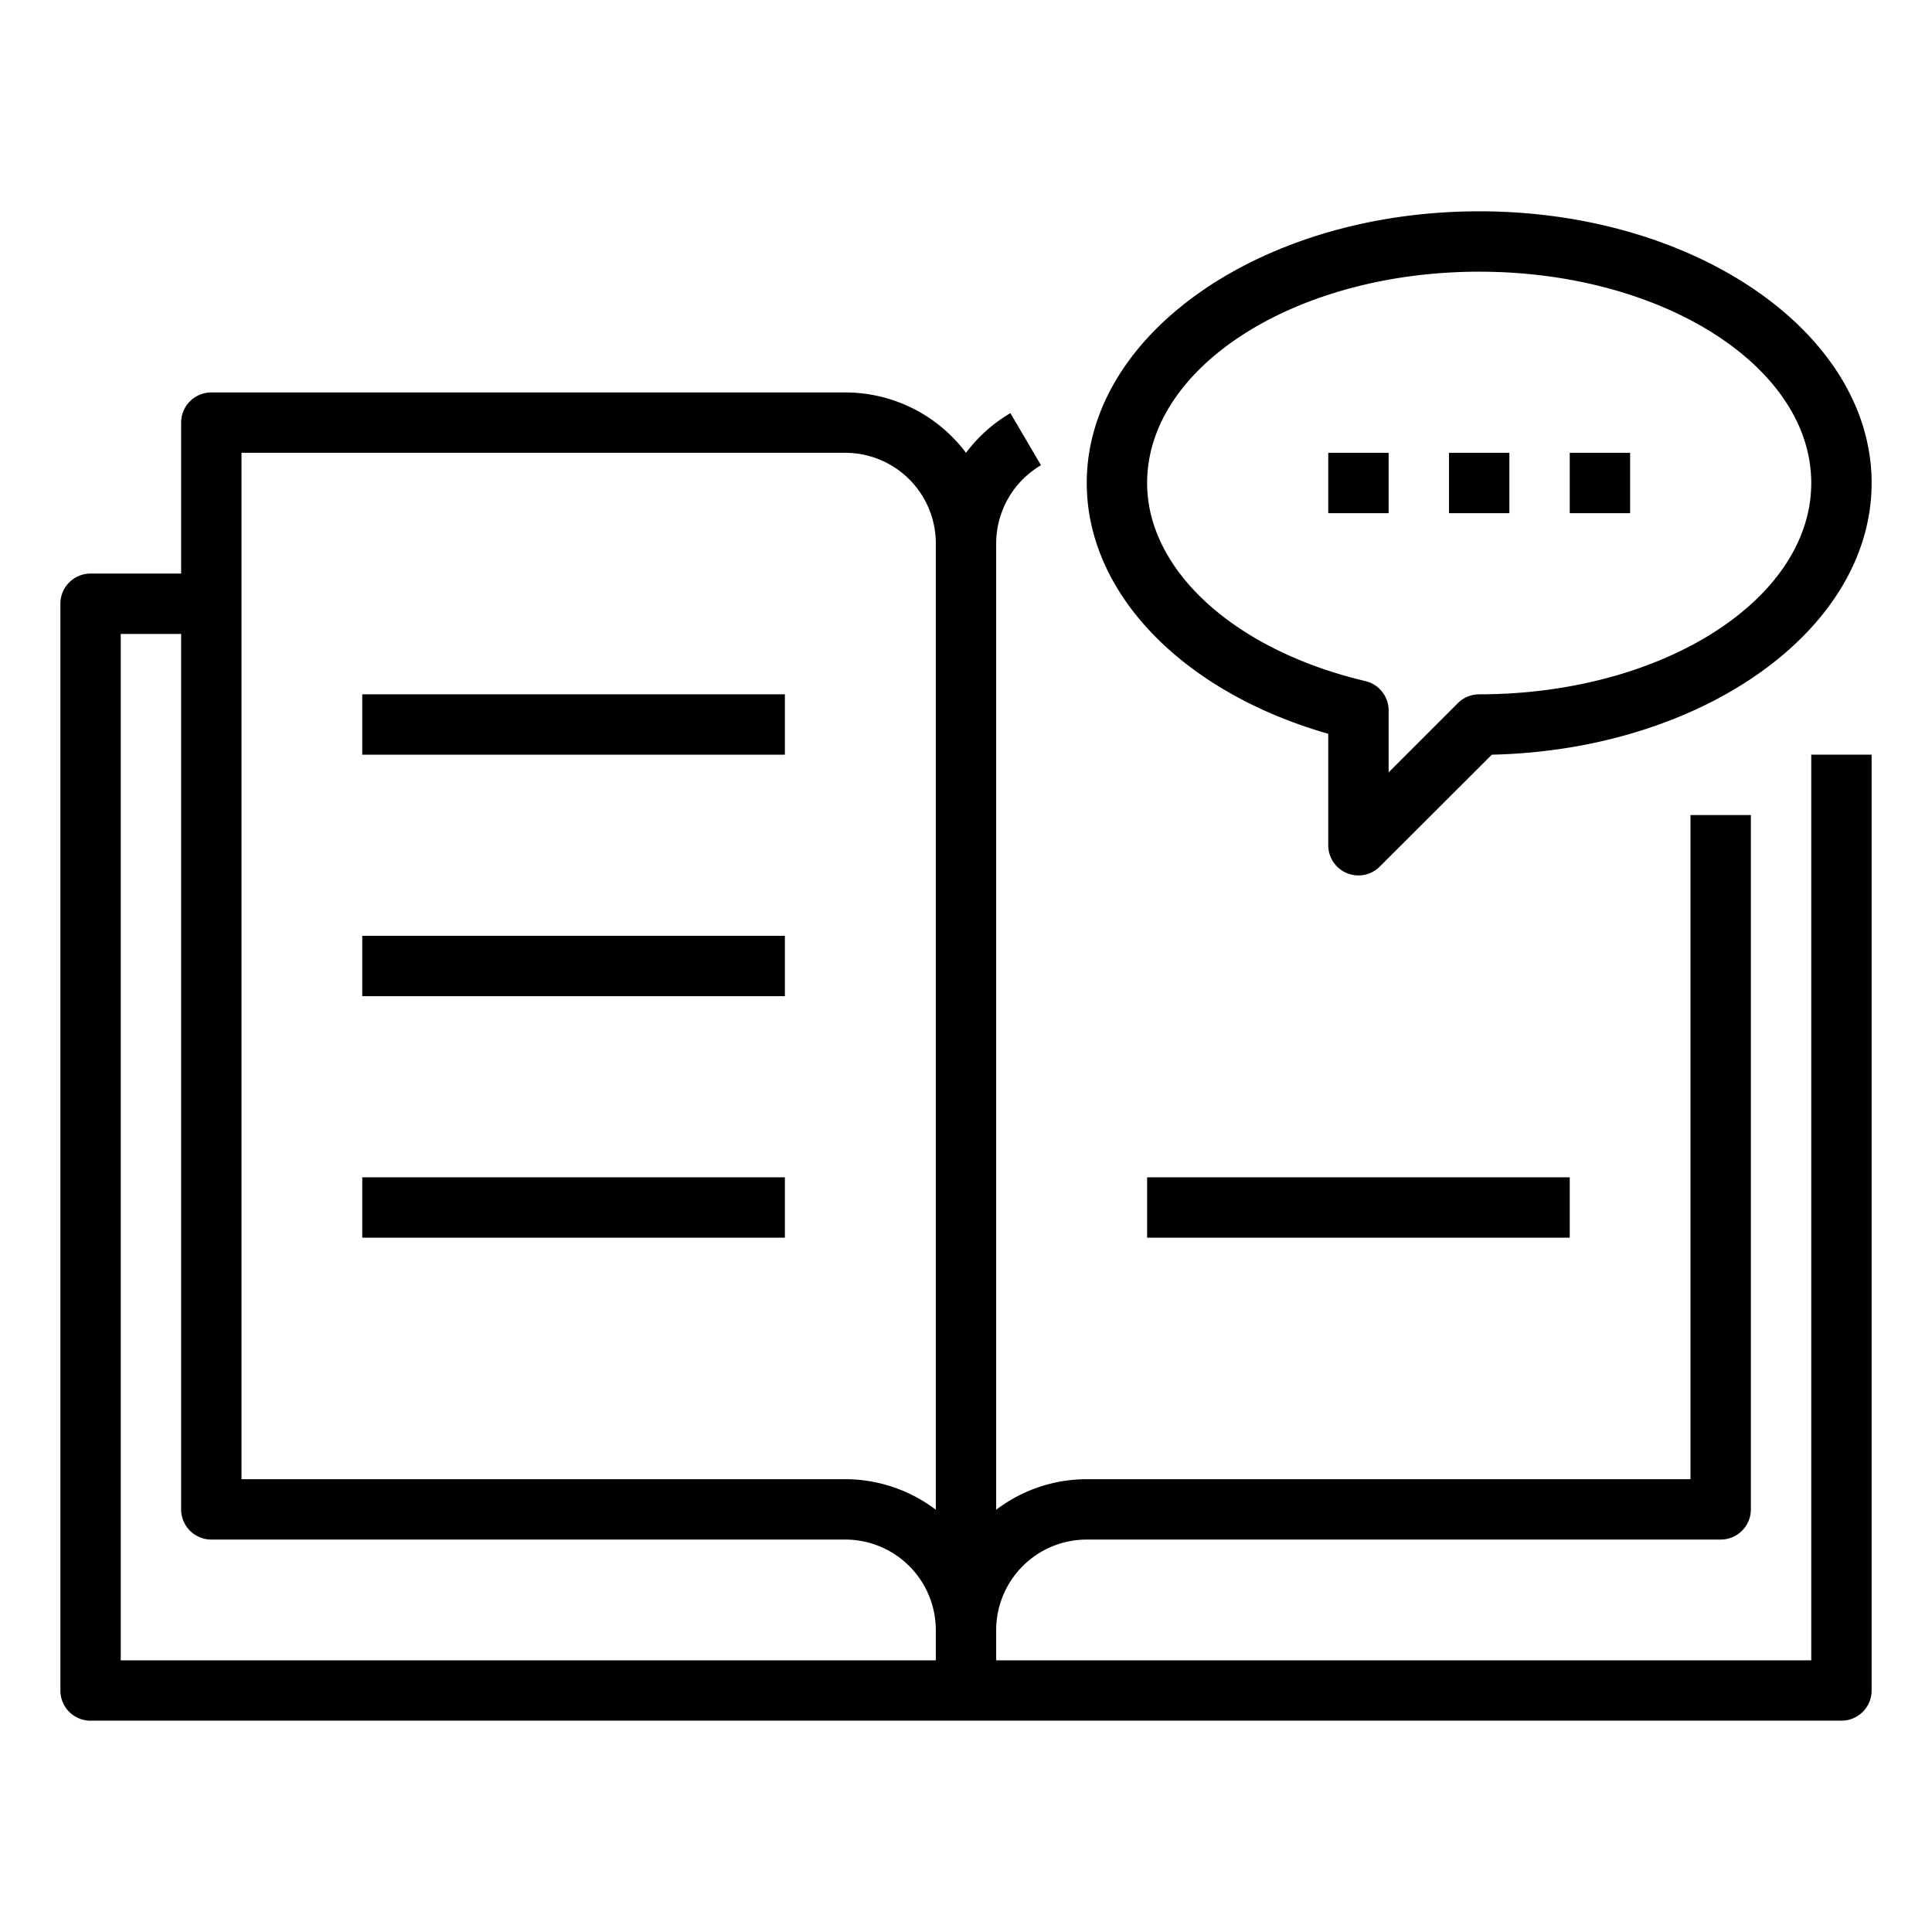 <svg xmlns="http://www.w3.org/2000/svg" viewBox="0 0 64 64" x="0px" y="0px"><title>Comment-Chat-Service-Book</title><g><path d="M44,24.308V28a1,1,0,0,0,1.707.707L49.419,25C56.394,24.842,62,20.866,62,16c0-4.962-5.832-9-13-9s-13,4.038-13,9C36,19.659,39.182,22.929,44,24.308ZM49,9c6.065,0,11,3.14,11,7s-4.935,7-11,7a1,1,0,0,0-.707.293L46,25.586V23.535a1,1,0,0,0-.77-.973C40.905,21.541,38,18.9,38,16,38,12.14,42.935,9,49,9Z"></path><rect x="48" y="15" width="2" height="2"></rect><rect x="52" y="15" width="2" height="2"></rect><rect x="44" y="15" width="2" height="2"></rect><path d="M60,55H33V54a3,3,0,0,1,3-3H57a1,1,0,0,0,1-1V27H56V49H36a4.967,4.967,0,0,0-3,1.012V18a3.012,3.012,0,0,1,1.484-2.589l-1.013-1.725A4.989,4.989,0,0,0,32,15a5,5,0,0,0-4-2H7a1,1,0,0,0-1,1v5H3a1,1,0,0,0-1,1V56a1,1,0,0,0,1,1H61a1,1,0,0,0,1-1V25H60ZM8,15H28a3,3,0,0,1,3,3V50.012A4.967,4.967,0,0,0,28,49H8ZM4,21H6V50a1,1,0,0,0,1,1H28a3,3,0,0,1,3,3v1H4Z"></path><rect x="12" y="23" width="14" height="2"></rect><rect x="12" y="31" width="14" height="2"></rect><rect x="12" y="39" width="14" height="2"></rect><rect x="38" y="39" width="14" height="2"></rect></g></svg>